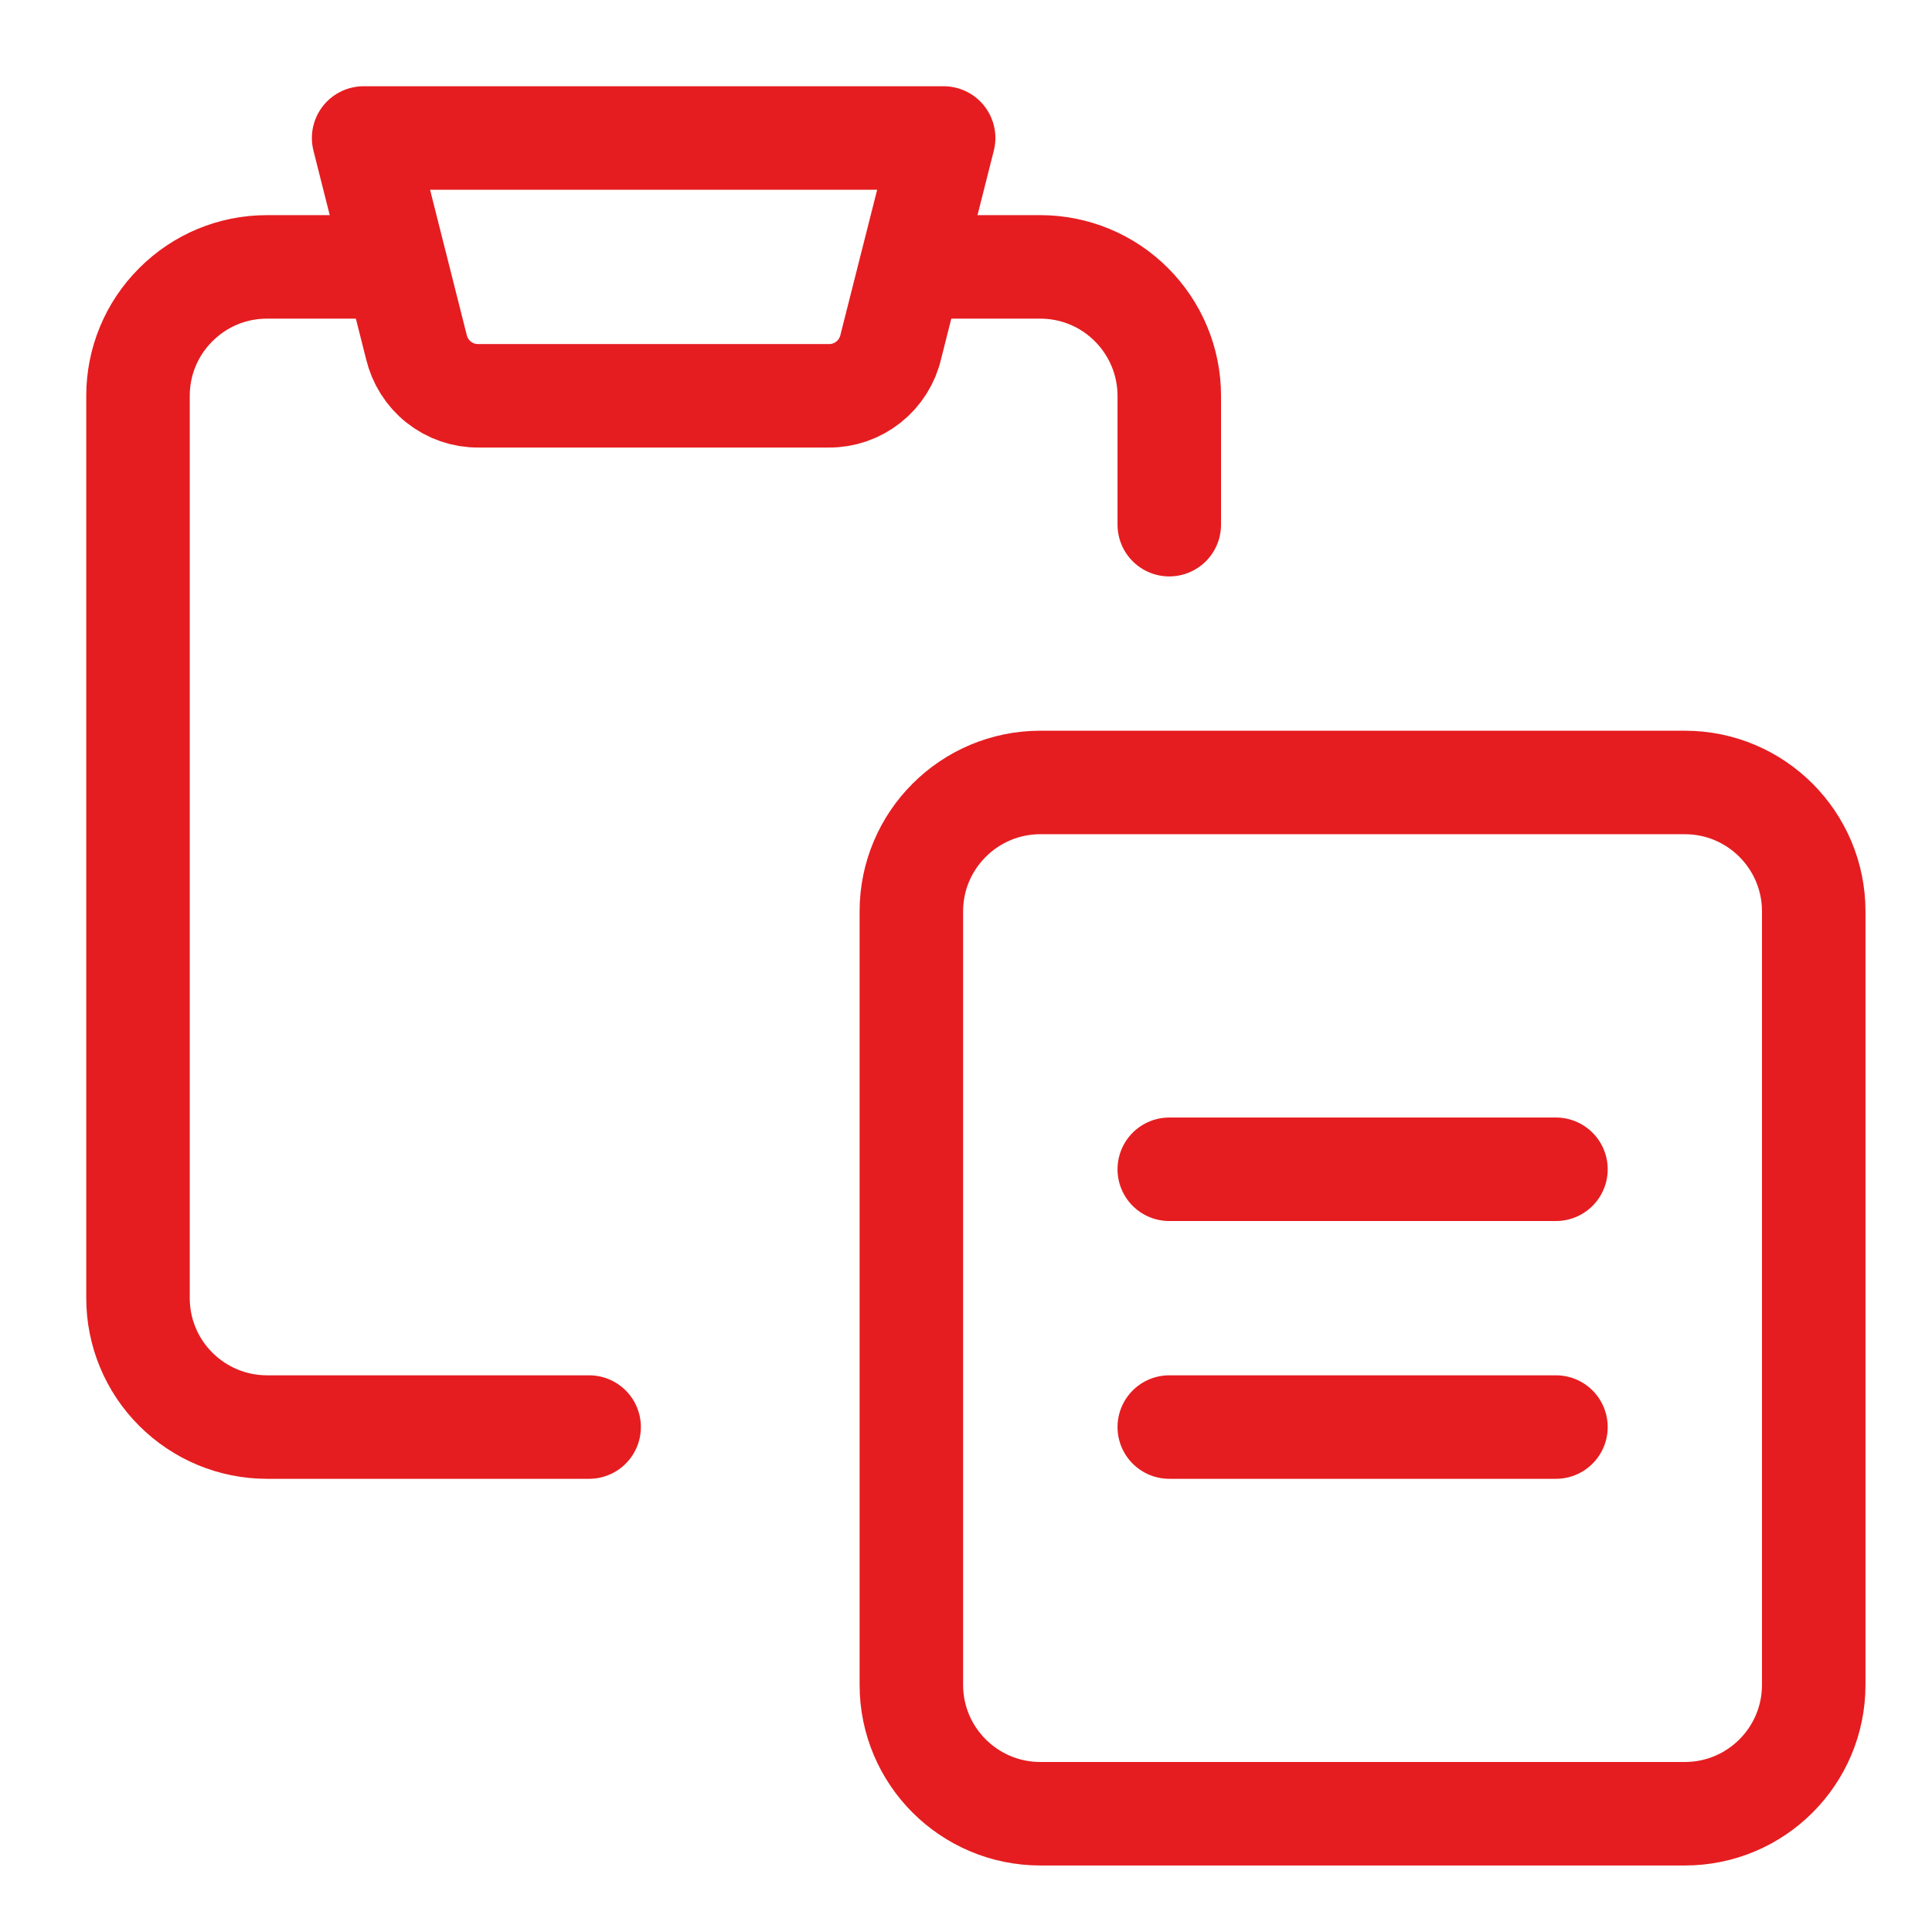 <svg width="14" height="14" viewBox="0 0 14 14" fill="none" xmlns="http://www.w3.org/2000/svg">
    <path d="M8.473 3.802V2.868C8.473 2.62 8.374 2.383 8.199 2.208C8.024 2.032 7.786 1.934 7.539 1.934H6.604" stroke="#E51D20" stroke-width="0.75" stroke-linecap="round" stroke-linejoin="round"/>
    <path d="M4.269 10.341H1.934C1.686 10.341 1.449 10.242 1.274 10.067C1.098 9.892 1 9.654 1 9.407V2.868C1 2.62 1.098 2.383 1.274 2.208C1.449 2.032 1.686 1.934 1.934 1.934H2.868" stroke="#E51D20" stroke-width="0.75" stroke-linecap="round" stroke-linejoin="round"/>
    <path d="M12.209 5.67H7.539C7.023 5.67 6.604 6.089 6.604 6.604V12.209C6.604 12.725 7.023 13.143 7.539 13.143H12.209C12.725 13.143 13.143 12.725 13.143 12.209V6.604C13.143 6.089 12.725 5.67 12.209 5.67Z" stroke="#E51D20" stroke-width="0.75" stroke-linecap="round" stroke-linejoin="round"/>
    <path d="M6.838 1H2.635L3.017 2.513C3.041 2.614 3.098 2.705 3.179 2.769C3.261 2.834 3.362 2.869 3.466 2.868H6.007C6.11 2.869 6.211 2.834 6.293 2.769C6.374 2.705 6.432 2.614 6.455 2.513L6.838 1Z" stroke="#E51D20" stroke-width="0.75" stroke-linecap="round" stroke-linejoin="round"/>
    <path d="M8.473 8.473H11.275" stroke="#E51D20" stroke-width="0.75" stroke-linecap="round" stroke-linejoin="round"/>
    <path d="M8.473 10.341H11.275" stroke="#E51D20" stroke-width="0.75" stroke-linecap="round" stroke-linejoin="round"/>
</svg>
